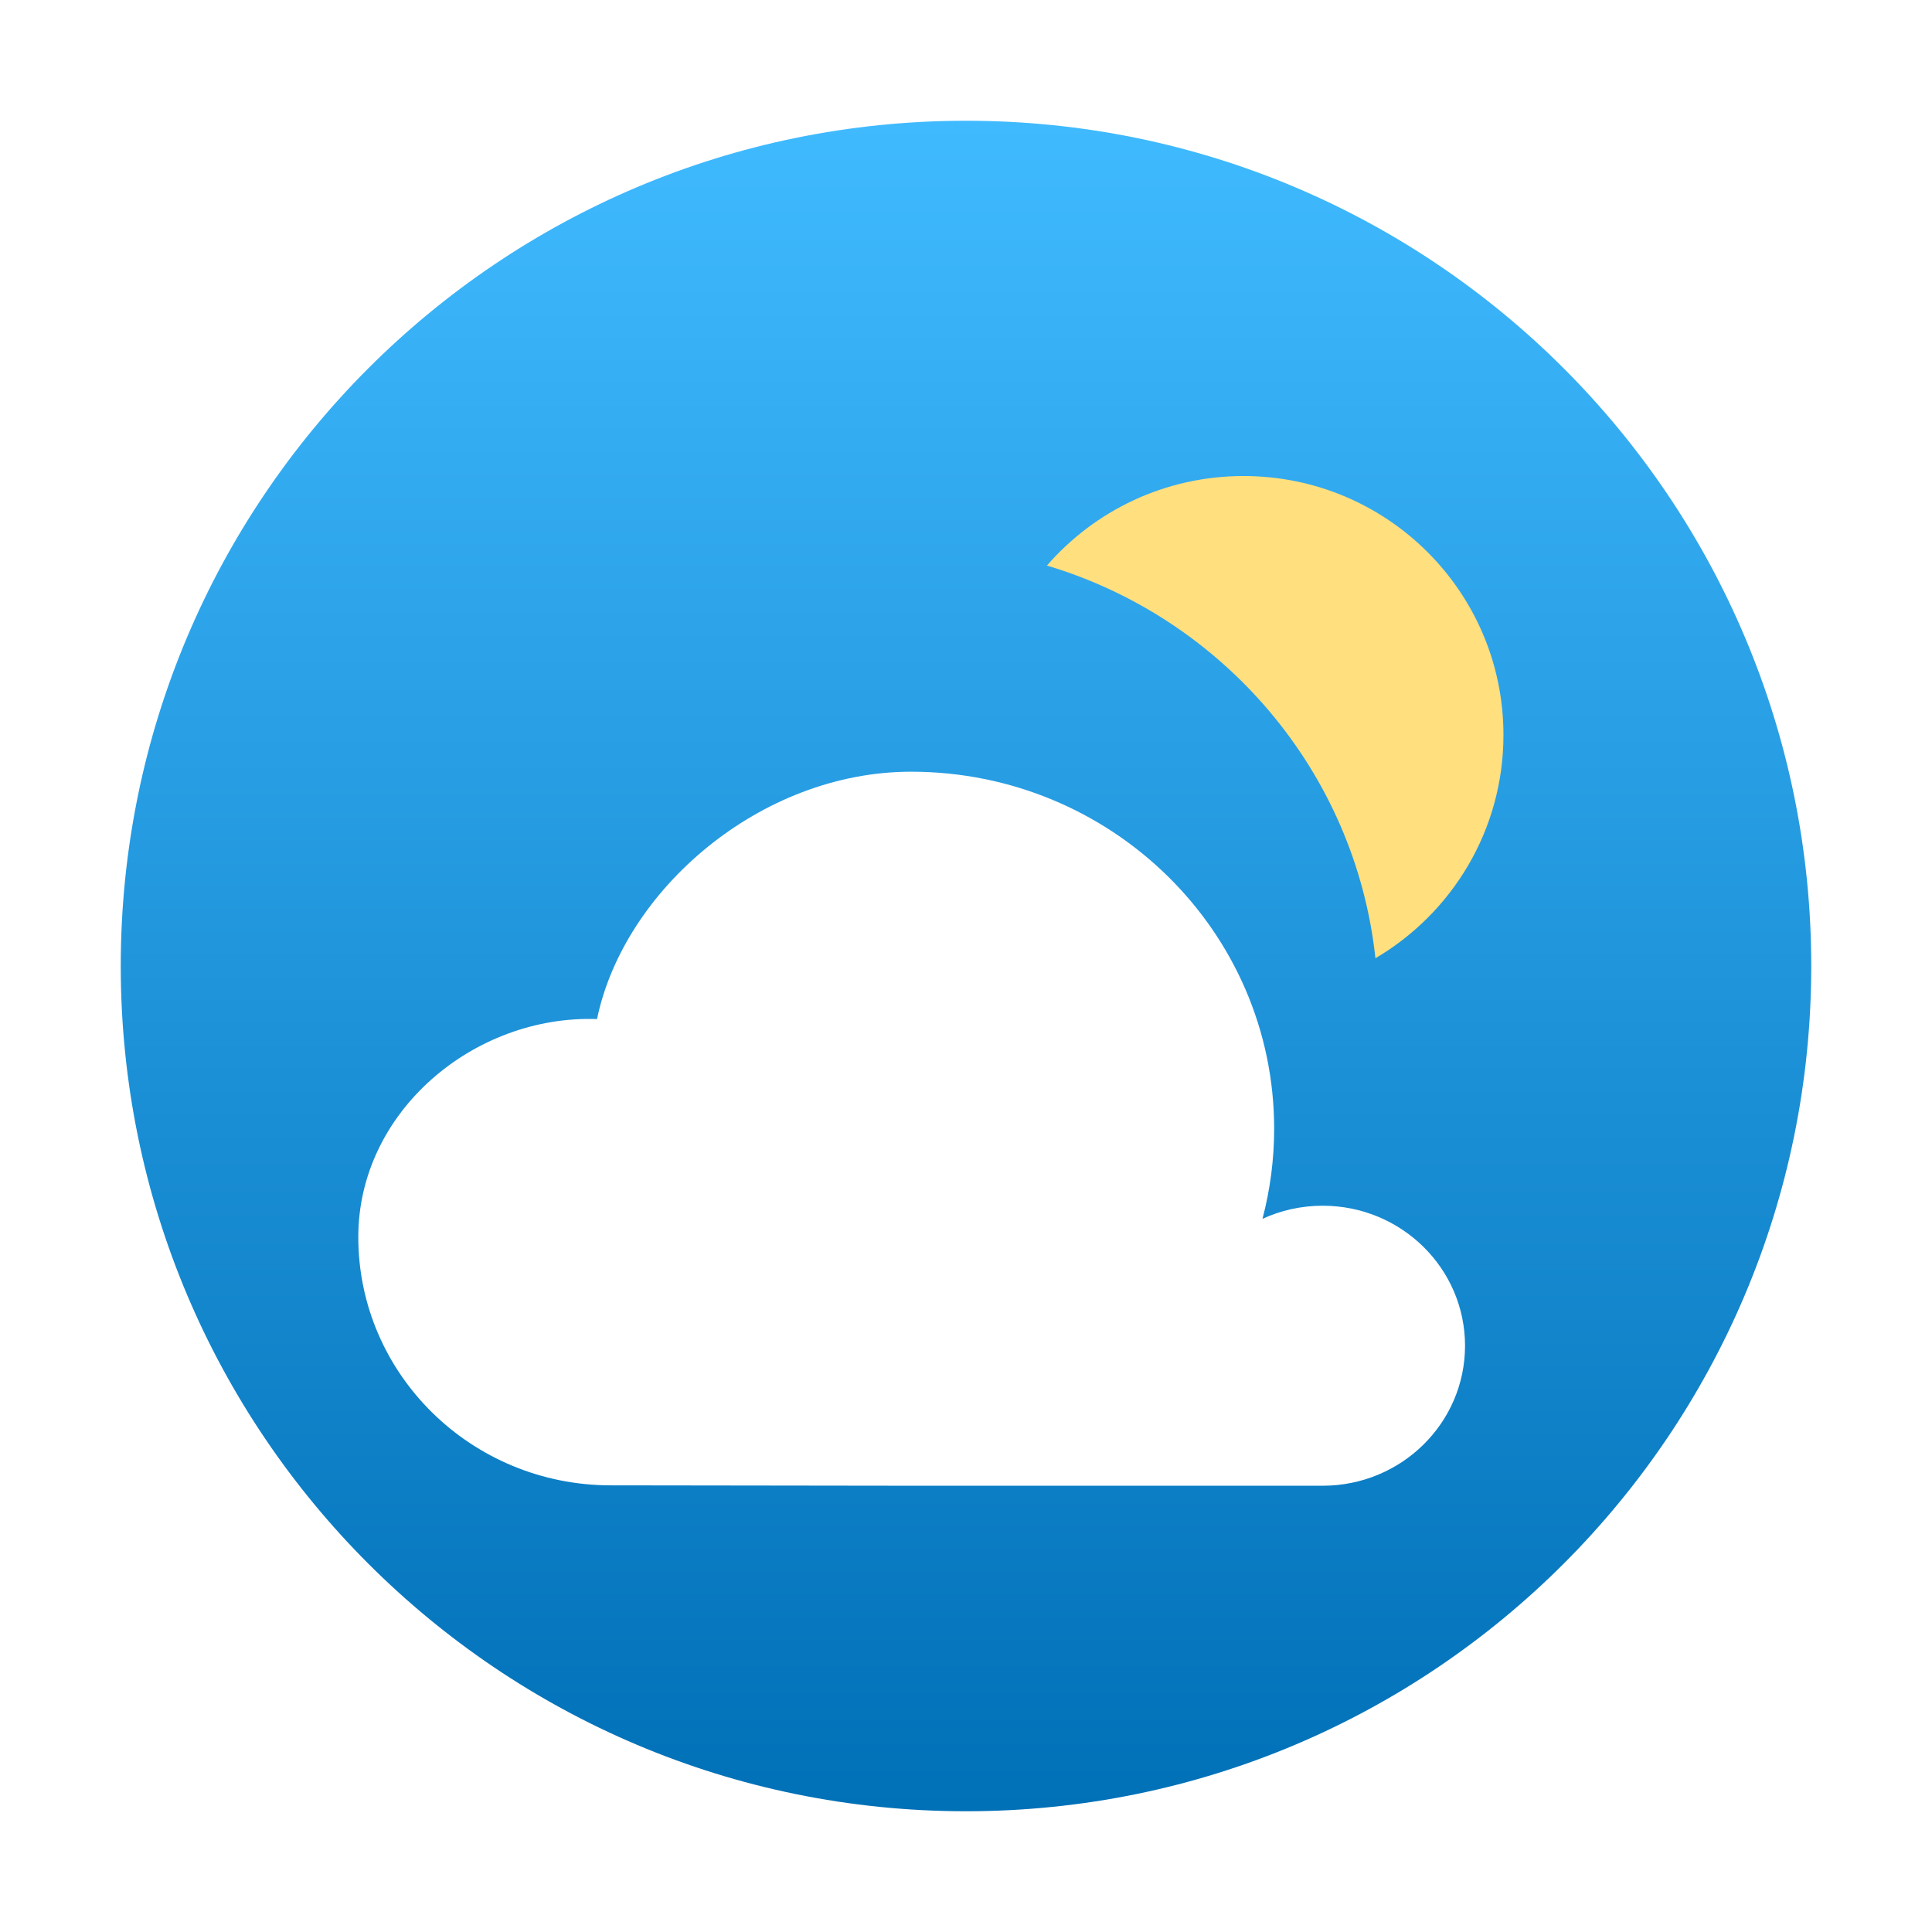 <svg width="64" height="64" viewBox="0 0 64 64" fill="none" xmlns="http://www.w3.org/2000/svg">
<path d="M32 60C47.464 60 60 47.464 60 32C60 16.536 47.464 4 32 4C16.536 4 4 16.536 4 32C4 47.464 16.536 60 32 60Z" fill="url(#paint0_linear)"/>
<g filter="url(#filter0_d)">
<path d="M19.777 29.758C20.662 25.491 25.181 21.564 30.18 21.564C36.823 21.564 42.208 26.859 42.208 33.391C42.208 34.421 42.073 35.422 41.821 36.375C42.427 36.097 43.102 35.941 43.815 35.941C46.42 35.941 48.531 38.018 48.531 40.579C48.531 43.14 46.42 45.217 43.815 45.217L30.18 45.217L20.235 45.204C15.614 45.204 11.869 41.522 11.869 36.979C11.869 32.821 15.704 29.616 19.777 29.758Z" fill="white"/>
</g>
<path fill-rule="evenodd" clip-rule="evenodd" d="M45.563 31.743C48.101 30.25 49.804 27.497 49.804 24.348C49.804 19.61 45.949 15.769 41.193 15.769C38.592 15.769 36.26 16.918 34.681 18.735C40.517 20.478 44.895 25.559 45.563 31.743Z" fill="#FFDF7E"/>
<defs>
<filter id="filter0_d" x="7.869" y="21.564" width="44.662" height="31.652" filterUnits="userSpaceOnUse" color-interpolation-filters="sRGB">
<feFlood flood-opacity="0" result="BackgroundImageFix"/>
<feColorMatrix in="SourceAlpha" type="matrix" values="0 0 0 0 0 0 0 0 0 0 0 0 0 0 0 0 0 0 127 0"/>
<feOffset dy="4"/>
<feGaussianBlur stdDeviation="2"/>
<feColorMatrix type="matrix" values="0 0 0 0 0 0 0 0 0 0.164 0 0 0 0 0.267 0 0 0 0.25 0"/>
<feBlend mode="normal" in2="BackgroundImageFix" result="effect1_dropShadow"/>
<feBlend mode="normal" in="SourceGraphic" in2="effect1_dropShadow" result="shape"/>
</filter>
<linearGradient id="paint0_linear" x1="31.587" y1="4" x2="31.587" y2="60" gradientUnits="userSpaceOnUse">
<stop stop-color="#40BAFF"/>
<stop offset="1" stop-color="#0070B7"/>
</linearGradient>
</defs>
</svg>
